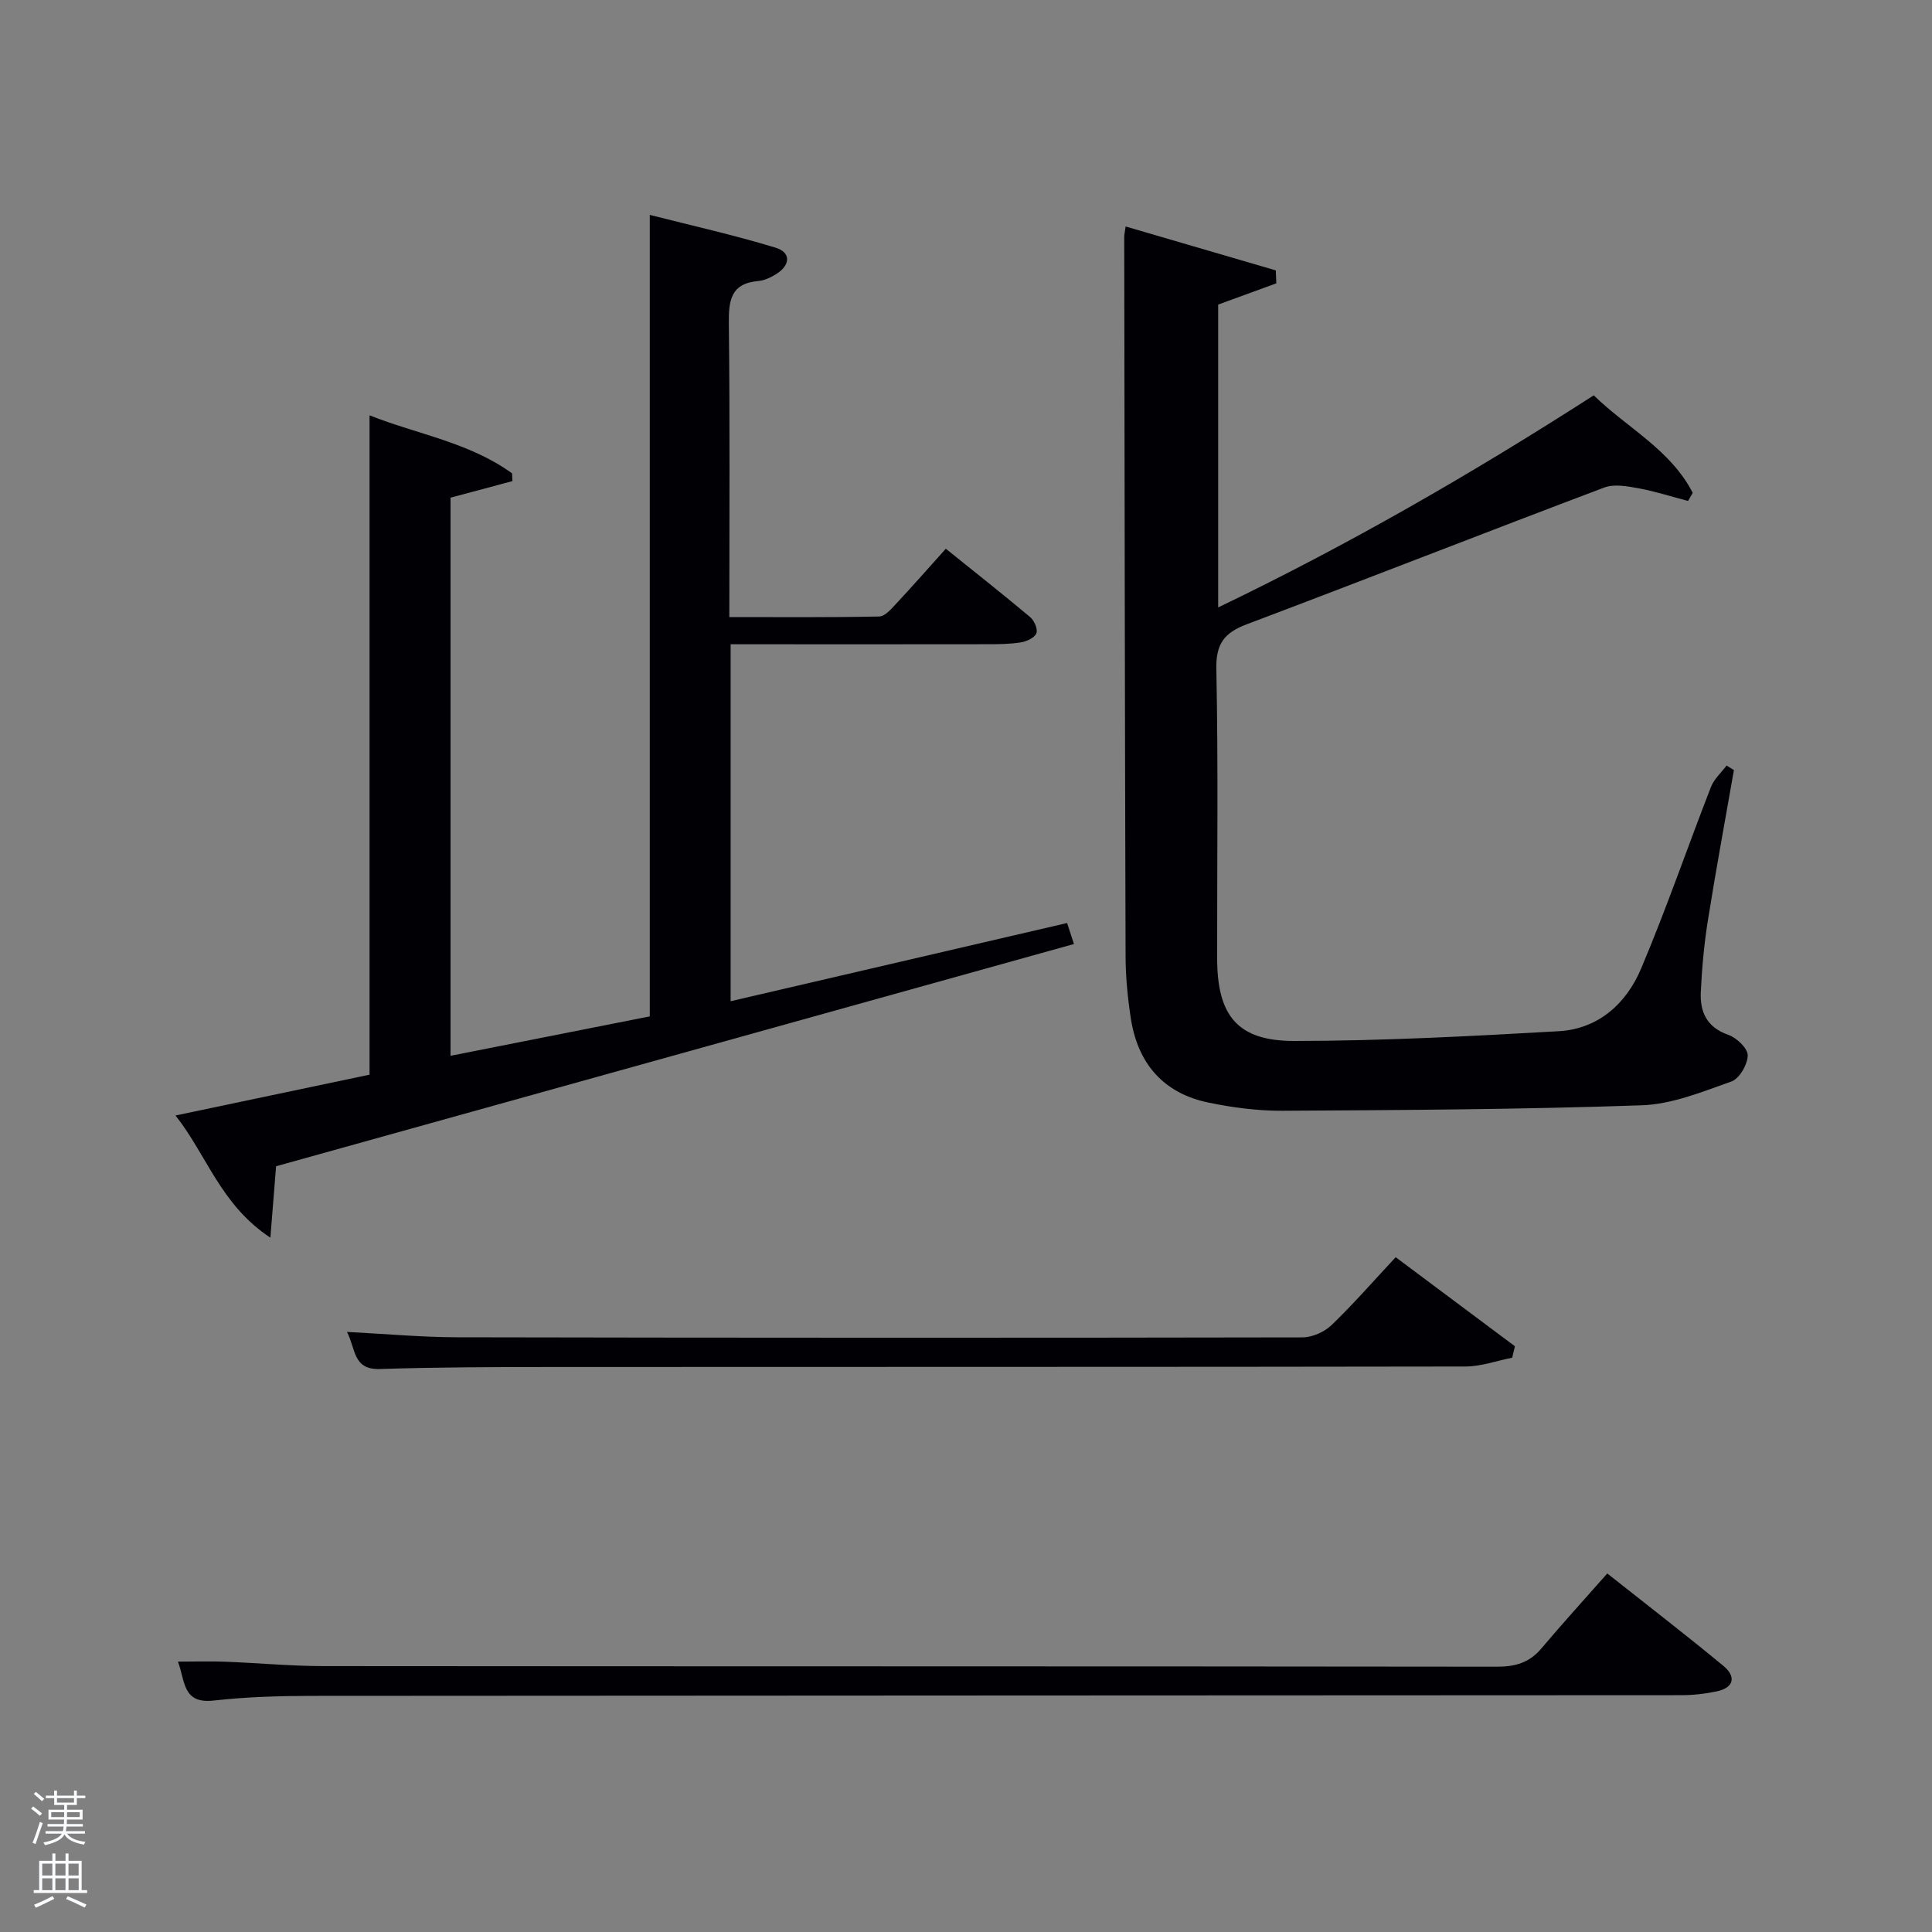 <svg enable-background="new 0 0 400 400" viewBox="0 0 400 400" xmlns="http://www.w3.org/2000/svg"><rect x="0" y="0" width="400" height="400" fill="#808080" stroke="none"/><path d="m6.44 374.46.42-.45c.65.47 1.27.95 1.85 1.44l-.45.49c-.65-.56-1.25-1.06-1.82-1.48m.93 7.33-.63-.26c.55-1.36 1.05-2.8 1.52-4.33.19.1.38.19.59.27-.46 1.29-.95 2.73-1.48 4.32m-.38-10.38.44-.42c.43.34 1.01.82 1.74 1.44l-.49.49c-.53-.51-1.09-1.01-1.69-1.51m2.5.35h1.72v-1.04h.59v1.04h3.52v-1.04h.59v1.04h1.75v.53h-1.75v1.42h-2.03v.97h3.22v2.03h-3.24c0 .35-.01.66-.03.93h3.32v.53h-3.37c-.03.27-.08.58-.15.94h3.96v.53h-3.71c.67.92 1.93 1.48 3.79 1.68-.13.24-.23.44-.29.59-2.13-.38-3.48-1.08-4.04-2.12-.43.97-1.77 1.72-4.03 2.23-.09-.19-.2-.37-.33-.55 2.1-.42 3.37-1.03 3.81-1.83h-3.36v-.53h3.58c.08-.29.13-.61.16-.94h-3.33v-.53h3.39c.02-.27.04-.58.04-.93h-3.23v-2.03h3.25v-.97h-2.07v-1.42h-1.73zm1.12 3.44v1h2.65c.01-.3.02-.44.02-.4v-.25-.35zm1.19-2h3.52v-.91h-3.52zm4.71 2h-2.63v.59c0 .15-.01.28-.01.4h2.64z" fill="#fafbfc"/><path d="m13.56 383.74h.63v1.52h2.72v6.07h1.13v.6h-11.06v-.6h1.13v-6.07h2.73v-1.52h.63v1.52h2.1v-1.52zm-2.69 8.83.38.56c-1.24.63-2.53 1.25-3.85 1.85-.1-.21-.21-.42-.34-.63 1.36-.55 2.63-1.15 3.81-1.78m-2.13-4.27h2.1v-2.45h-2.1zm0 3.04h2.1v-2.46h-2.1zm2.72-3.04h2.1v-2.45h-2.1zm0 3.04h2.1v-2.46h-2.1zm6.07 3.6c-1.41-.71-2.7-1.3-3.86-1.78l.35-.56c1.45.62 2.75 1.19 3.88 1.72zm-1.25-9.09h-2.1v2.45h2.1zm-2.09 5.49h2.1v-2.46h-2.1z" fill="#fafbfc"/><g fill="#010105"><path d="m36.34 230.95c14.02-2.95 26.97-5.67 40.17-8.45 0-45.42 0-90.79 0-136.51 9.88 3.92 20.67 5.6 29.5 12.01.03.54.05 1.07.08 1.61-4.16 1.12-8.32 2.23-12.81 3.43v115.55c13.78-2.72 27.46-5.43 41.25-8.16 0-55.09 0-109.98 0-165.94 8.67 2.21 17.46 4.17 26.05 6.79 3.25.99 3.06 3.63.13 5.46-1.11.69-2.43 1.33-3.7 1.44-5.78.5-6.17 4.1-6.11 8.91.23 19.98.1 39.97.1 60.67 10.51 0 20.77.09 31.03-.12 1.17-.02 2.46-1.52 3.44-2.57 3.4-3.64 6.69-7.39 10.35-11.46 5.89 4.74 11.75 9.36 17.46 14.15.85.71 1.63 2.5 1.29 3.35-.36.92-1.99 1.69-3.17 1.88-2.28.37-4.64.39-6.97.39-15.83.03-31.66.01-47.49.01-1.8 0-3.6 0-5.67 0v73.9c23.22-5.4 46.24-10.75 69.66-16.19.45 1.37.87 2.69 1.42 4.35-55.42 15.44-110.37 30.74-165.19 46.01-.37 4.6-.72 9.01-1.18 14.79-10.31-6.82-13.06-16.93-19.64-25.3z"/><path d="m233.05 46.89c10.66 3.12 20.87 6.1 31.09 9.09.04.89.07 1.78.11 2.68-3.89 1.42-7.79 2.85-12.04 4.4v62.7c27.02-12.98 52.53-27.7 77.76-43.91 6.81 6.67 15.91 11.23 20.49 20.19-.32.56-.65 1.12-.97 1.68-3.42-.9-6.81-1.99-10.27-2.63-2.31-.42-5.02-.93-7.08-.15-24.69 9.32-49.26 18.97-73.96 28.29-4.65 1.75-6.46 3.99-6.35 9.28.41 19.98.14 39.98.17 59.97.02 11.77 4.19 17.04 15.91 17.04 18.27-.01 36.56-.98 54.81-2.02 8.22-.47 14-5.73 17.05-12.96 5.23-12.37 9.6-25.1 14.47-37.62.64-1.64 2.13-2.96 3.23-4.42.51.31 1.01.62 1.52.94-1.81 10.37-3.74 20.73-5.39 31.12-.78 4.91-1.24 9.89-1.47 14.85-.19 4.11 1.26 7.31 5.72 8.85 1.71.59 4.02 2.81 4 4.25-.03 1.88-1.73 4.82-3.38 5.4-6.03 2.14-12.29 4.71-18.54 4.93-24.78.86-49.59.99-74.39 1.13-5.1.03-10.28-.65-15.29-1.68-9.36-1.92-14.67-8.07-16.12-17.42-.66-4.26-1.08-8.6-1.09-12.91-.15-49.64-.21-99.29-.28-148.93 0-.46.13-.94.29-2.14z"/><path d="m36.84 344.02c3.56 0 6.69-.1 9.81.02 6.81.26 13.61.91 20.42.91 80.97.07 161.94.02 242.91.12 3.8 0 6.68-.85 9.15-3.78 4.39-5.2 8.98-10.24 13.64-15.52 9.03 7.15 16.65 13.01 24.06 19.15 2.61 2.17 2.24 4.48-1.39 5.26-2.41.51-4.93.79-7.39.79-94.46.06-188.93.06-283.39.14-6.81.01-13.66.21-20.42.97-6.5.73-5.88-4.07-7.4-8.06z"/><path d="m71.84 275.76c8.04.41 15.49 1.1 22.94 1.11 58.29.11 116.57.13 174.86.02 2.04 0 4.55-1.11 6.04-2.54 4.55-4.38 8.71-9.16 13.28-14.06 8.72 6.51 16.71 12.48 24.69 18.44-.19.79-.38 1.58-.57 2.37-3.21.63-6.43 1.81-9.64 1.82-62.95.11-125.9.06-188.85.1-11.99.01-23.98.03-35.96.42-5.59.17-4.95-4.15-6.79-7.68z"/></g></svg>